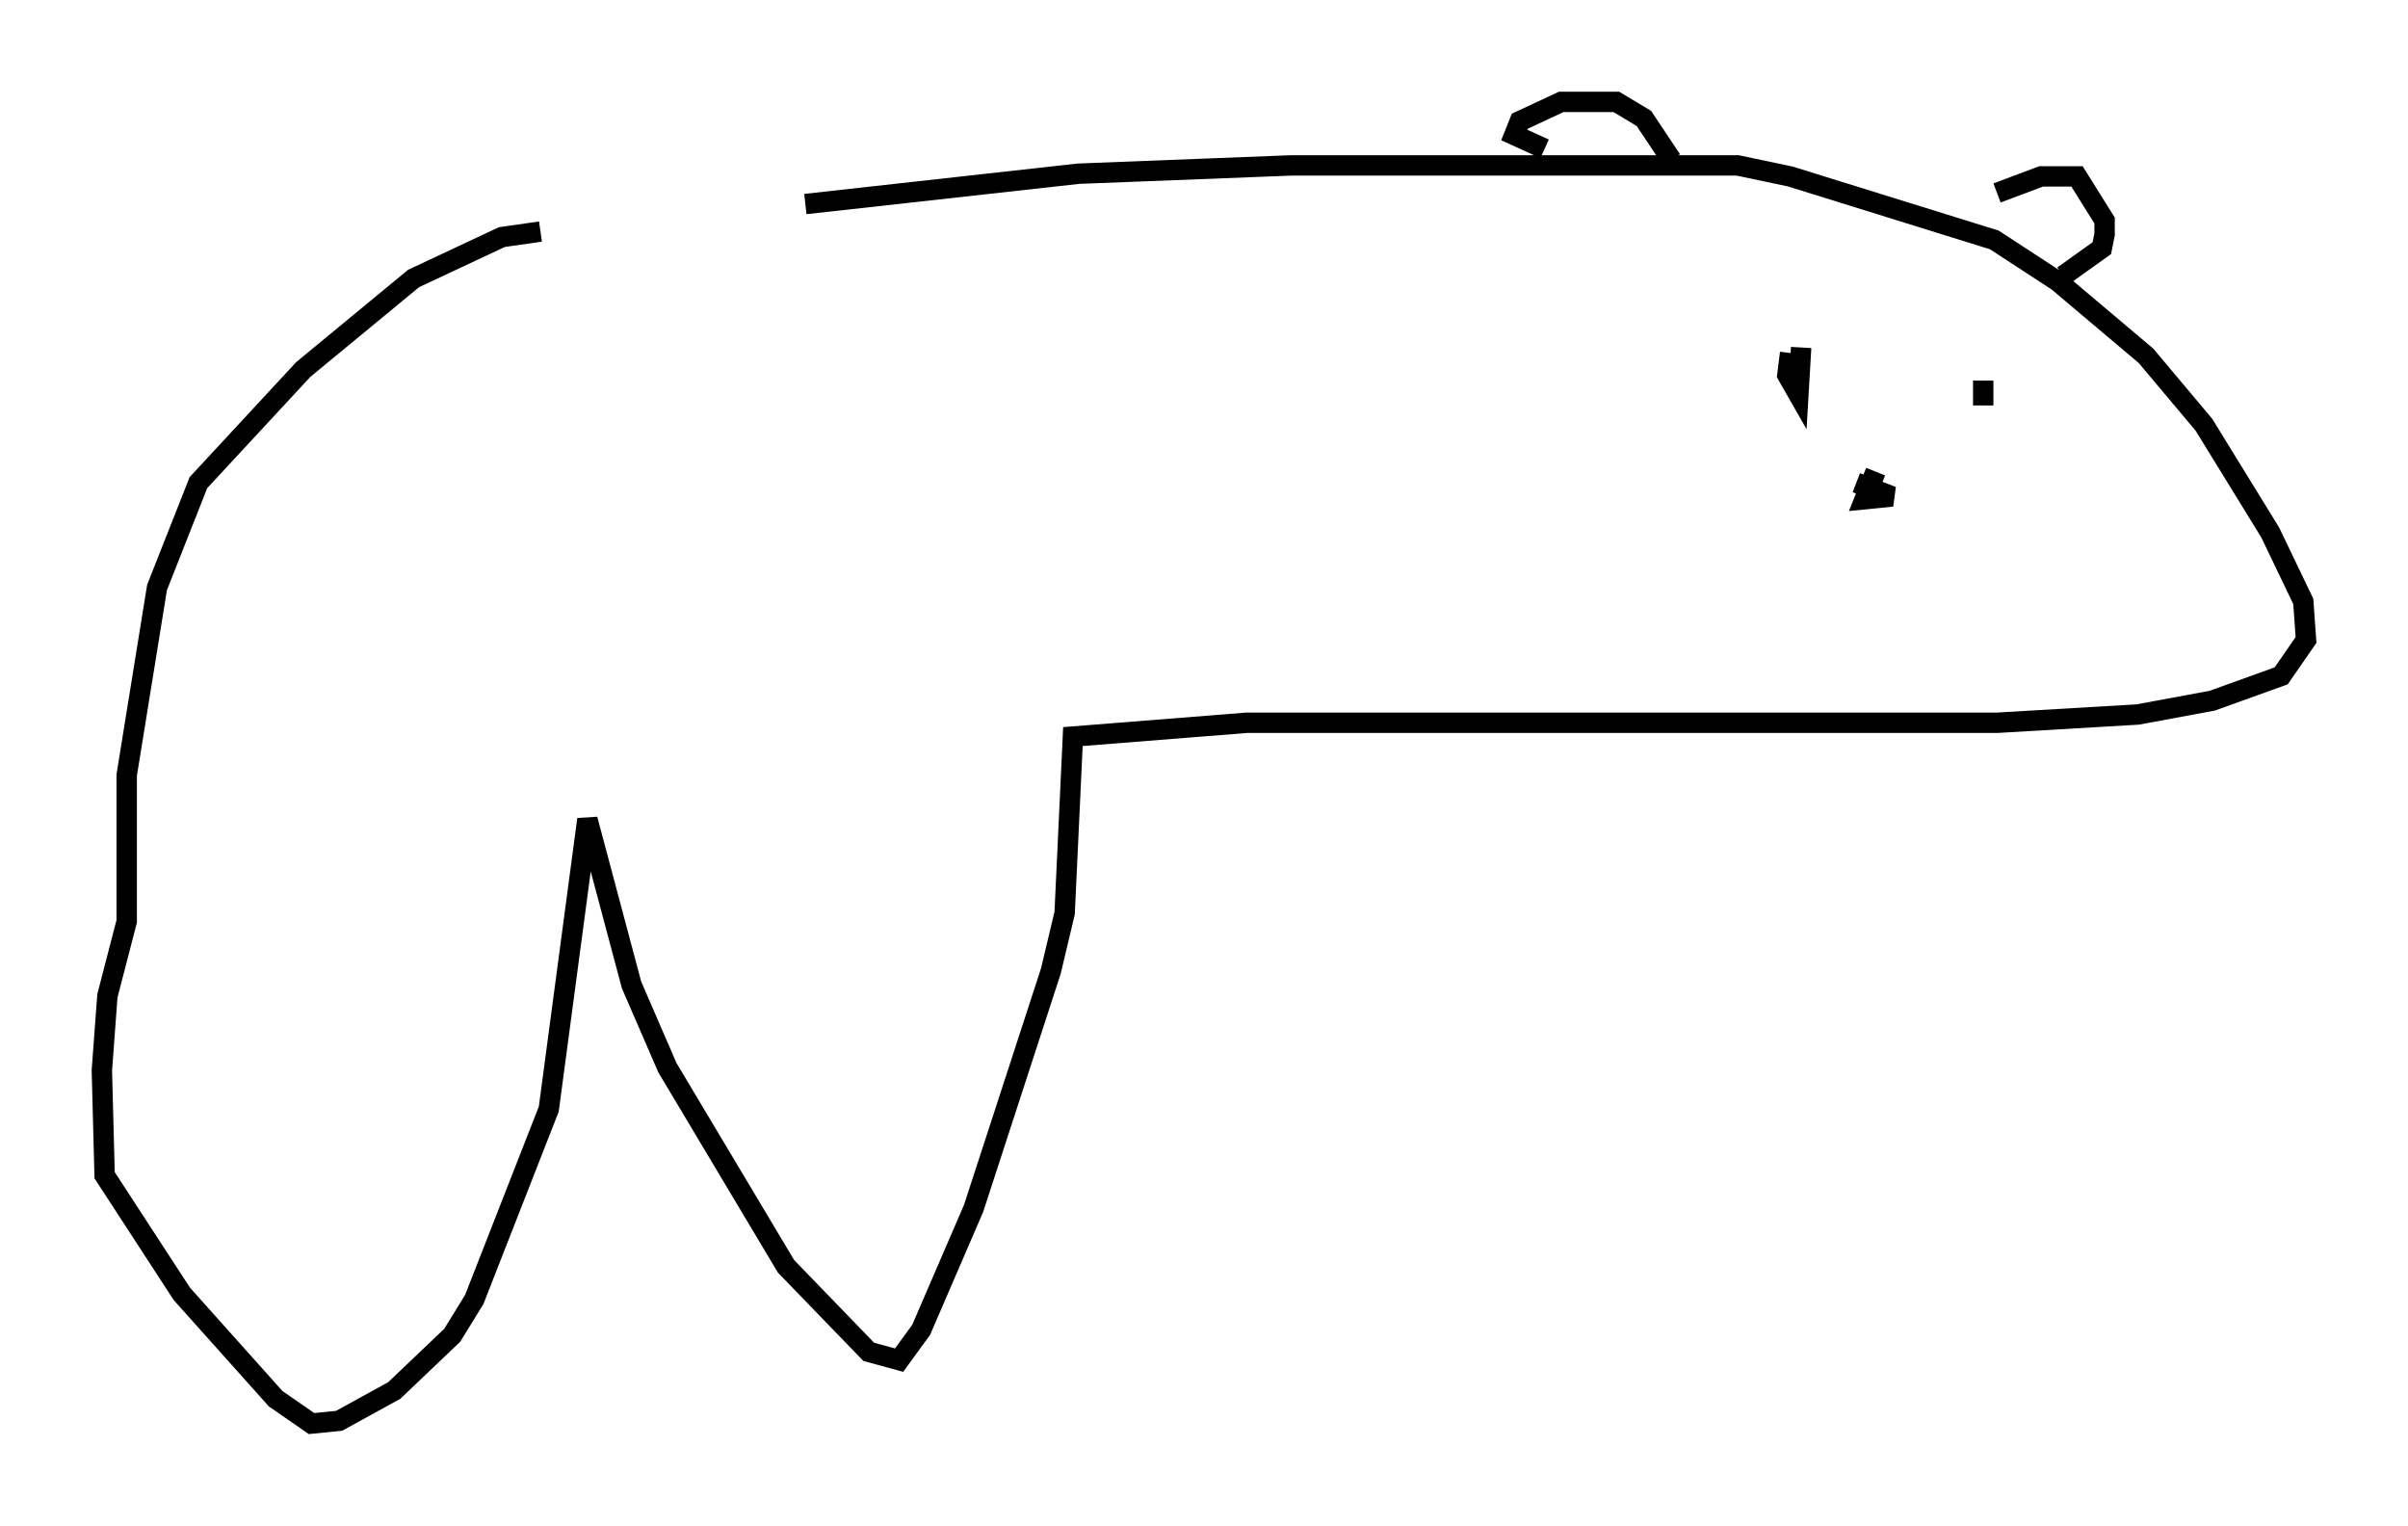 <?xml version="1.0" encoding="utf-8" ?>
<svg baseProfile="full" height="74.817" version="1.1" width="118.118" xmlns="http://www.w3.org/2000/svg" xmlns:ev="http://www.w3.org/2001/xml-events" xmlns:xlink="http://www.w3.org/1999/xlink"><defs /><rect fill="white" height="74.817" width="118.118" x="0" y="0" /><path d="M20.561, 11.225 m18.944, -1.218 l13.396, -1.488 10.419, -0.406 l21.921, 0.0 2.571, 0.541 l10.013, 3.112 3.112, 2.03 l4.33, 3.654 2.842, 3.383 l3.248, 5.277 1.624, 3.383 l0.135, 1.894 -1.218, 1.759 l-3.383, 1.218 -3.654, 0.677 l-6.901, 0.406 -36.806, 0.0 l-8.525, 0.677 -0.406, 8.66 l-0.677, 2.842 -3.789, 11.637 l-2.571, 5.954 -1.083, 1.488 l-1.488, -0.406 -4.059, -4.195 l-5.819, -9.743 -1.759, -4.059 l-2.165, -8.119 -1.894, 14.208 l-3.654, 9.337 -1.083, 1.759 l-2.842, 2.706 -2.706, 1.488 l-1.353, 0.135 -1.759, -1.218 l-4.601, -5.142 -3.789, -5.819 l-0.135, -5.142 0.271, -3.654 l0.947, -3.654 0.0, -7.172 l1.488, -9.202 2.03, -5.142 l5.142, -5.548 5.413, -4.465 l4.33, -2.03 1.894, -0.271 m71.447, -1.894 l2.165, -0.812 1.759, 0.0 l1.353, 2.165 0.0, 0.677 l-0.135, 0.677 -1.894, 1.353 m-19.215, -5.683 l-1.353, -2.03 -1.353, -0.812 l-2.706, 0.0 -2.03, 0.947 l-0.271, 0.677 1.488, 0.677 m21.515, 11.367 l0.0, 1.218 m-8.931, -2.842 l-0.135, 2.3 -0.541, -0.947 l0.135, -1.083 m4.195, 5.819 l-0.541, 1.353 1.353, -0.135 l-1.759, -0.677 " fill="none" stroke="black" stroke-width="1" /></svg>